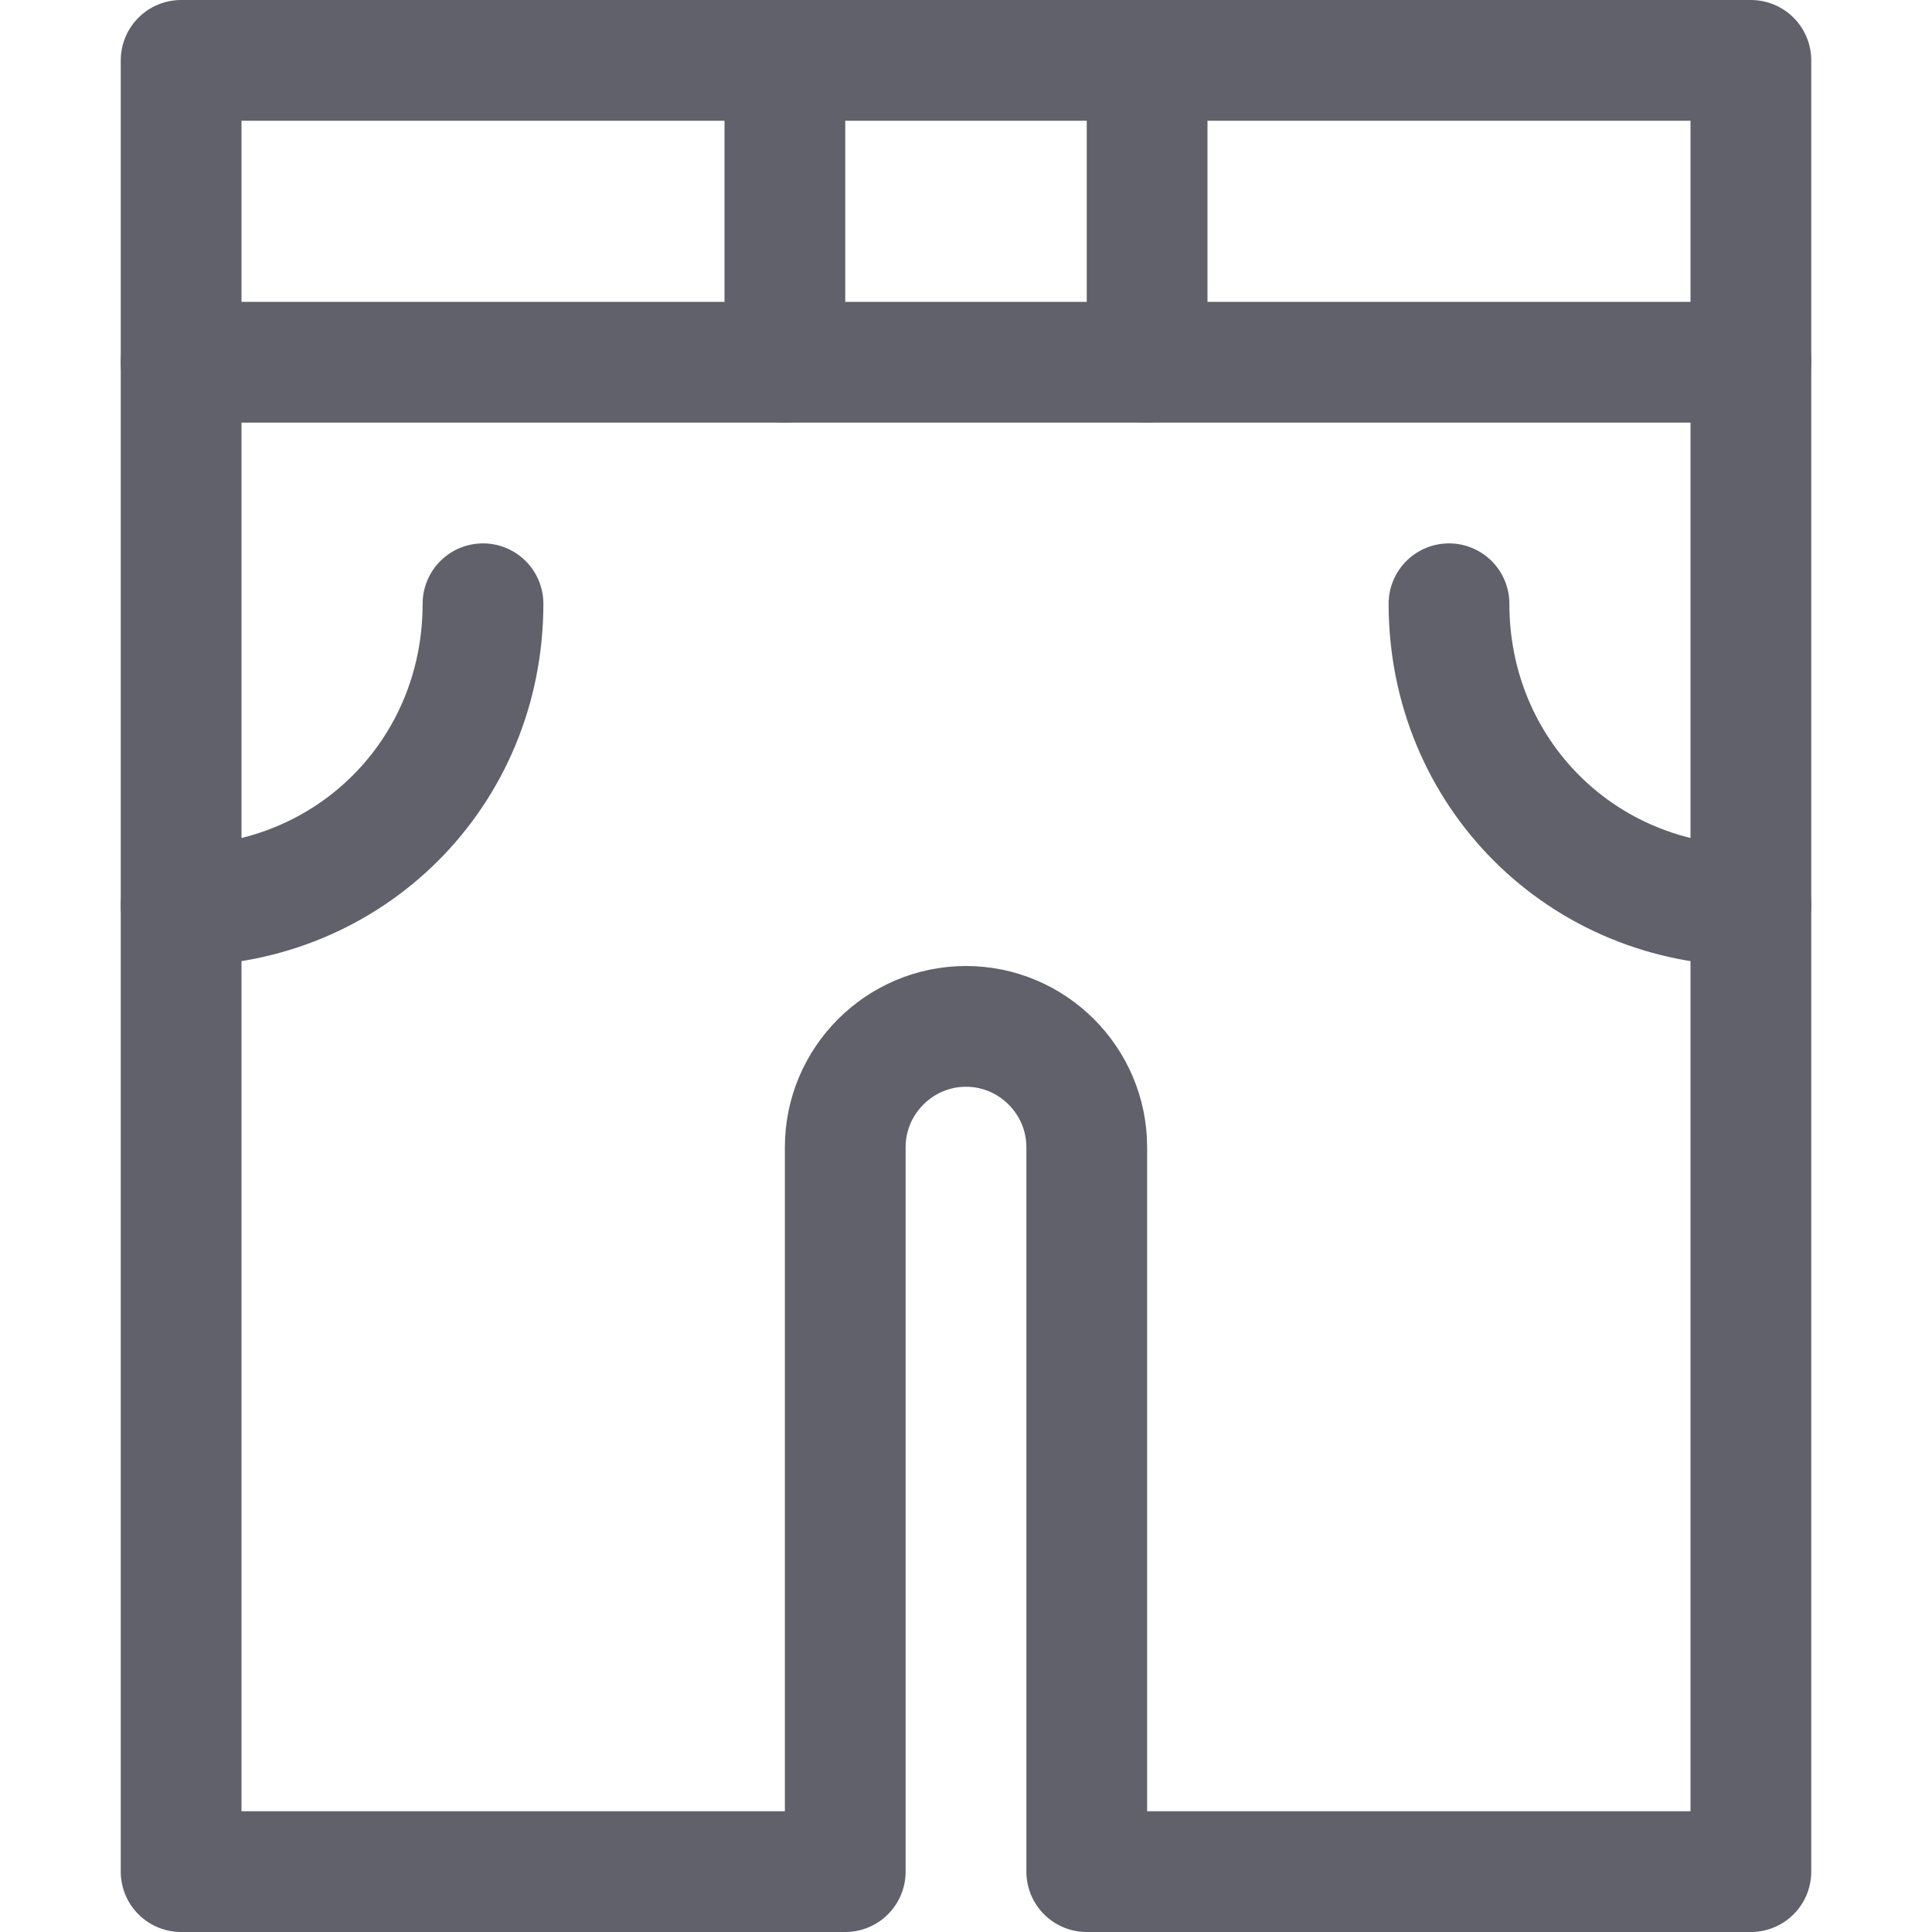 <svg xmlns="http://www.w3.org/2000/svg" height="32" width="32" viewBox="0 0 32 32"><title>slacks 13 4</title><g stroke-linecap="round" fill="#61616b" stroke-linejoin="round" class="nc-icon-wrapper"><line data-color="color-2" fill="none" stroke="#61616b" stroke-width="2" x1="3" y1="6" x2="29" y2="6"></line> <path data-color="color-2" fill="none" stroke="#61616b" stroke-width="2" d="M8,10 c0,2.8-2.2,5-5,5h0"></path> <path data-color="color-2" fill="none" stroke="#61616b" stroke-width="2" d="M24,10 c0,2.8,2.2,5,5,5h0"></path> <line data-color="color-2" fill="none" stroke="#61616b" stroke-width="2" x1="13" y1="1" x2="13" y2="6"></line> <line data-color="color-2" fill="none" stroke="#61616b" stroke-width="2" x1="19" y1="1" x2="19" y2="6"></line> <path fill="none" stroke="#61616b" stroke-width="2" d="M3,1v30h11V19 c0-1.1,0.9-2,2-2h0c1.1,0,2,0.9,2,2v12h11V1H3z"></path></g></svg>